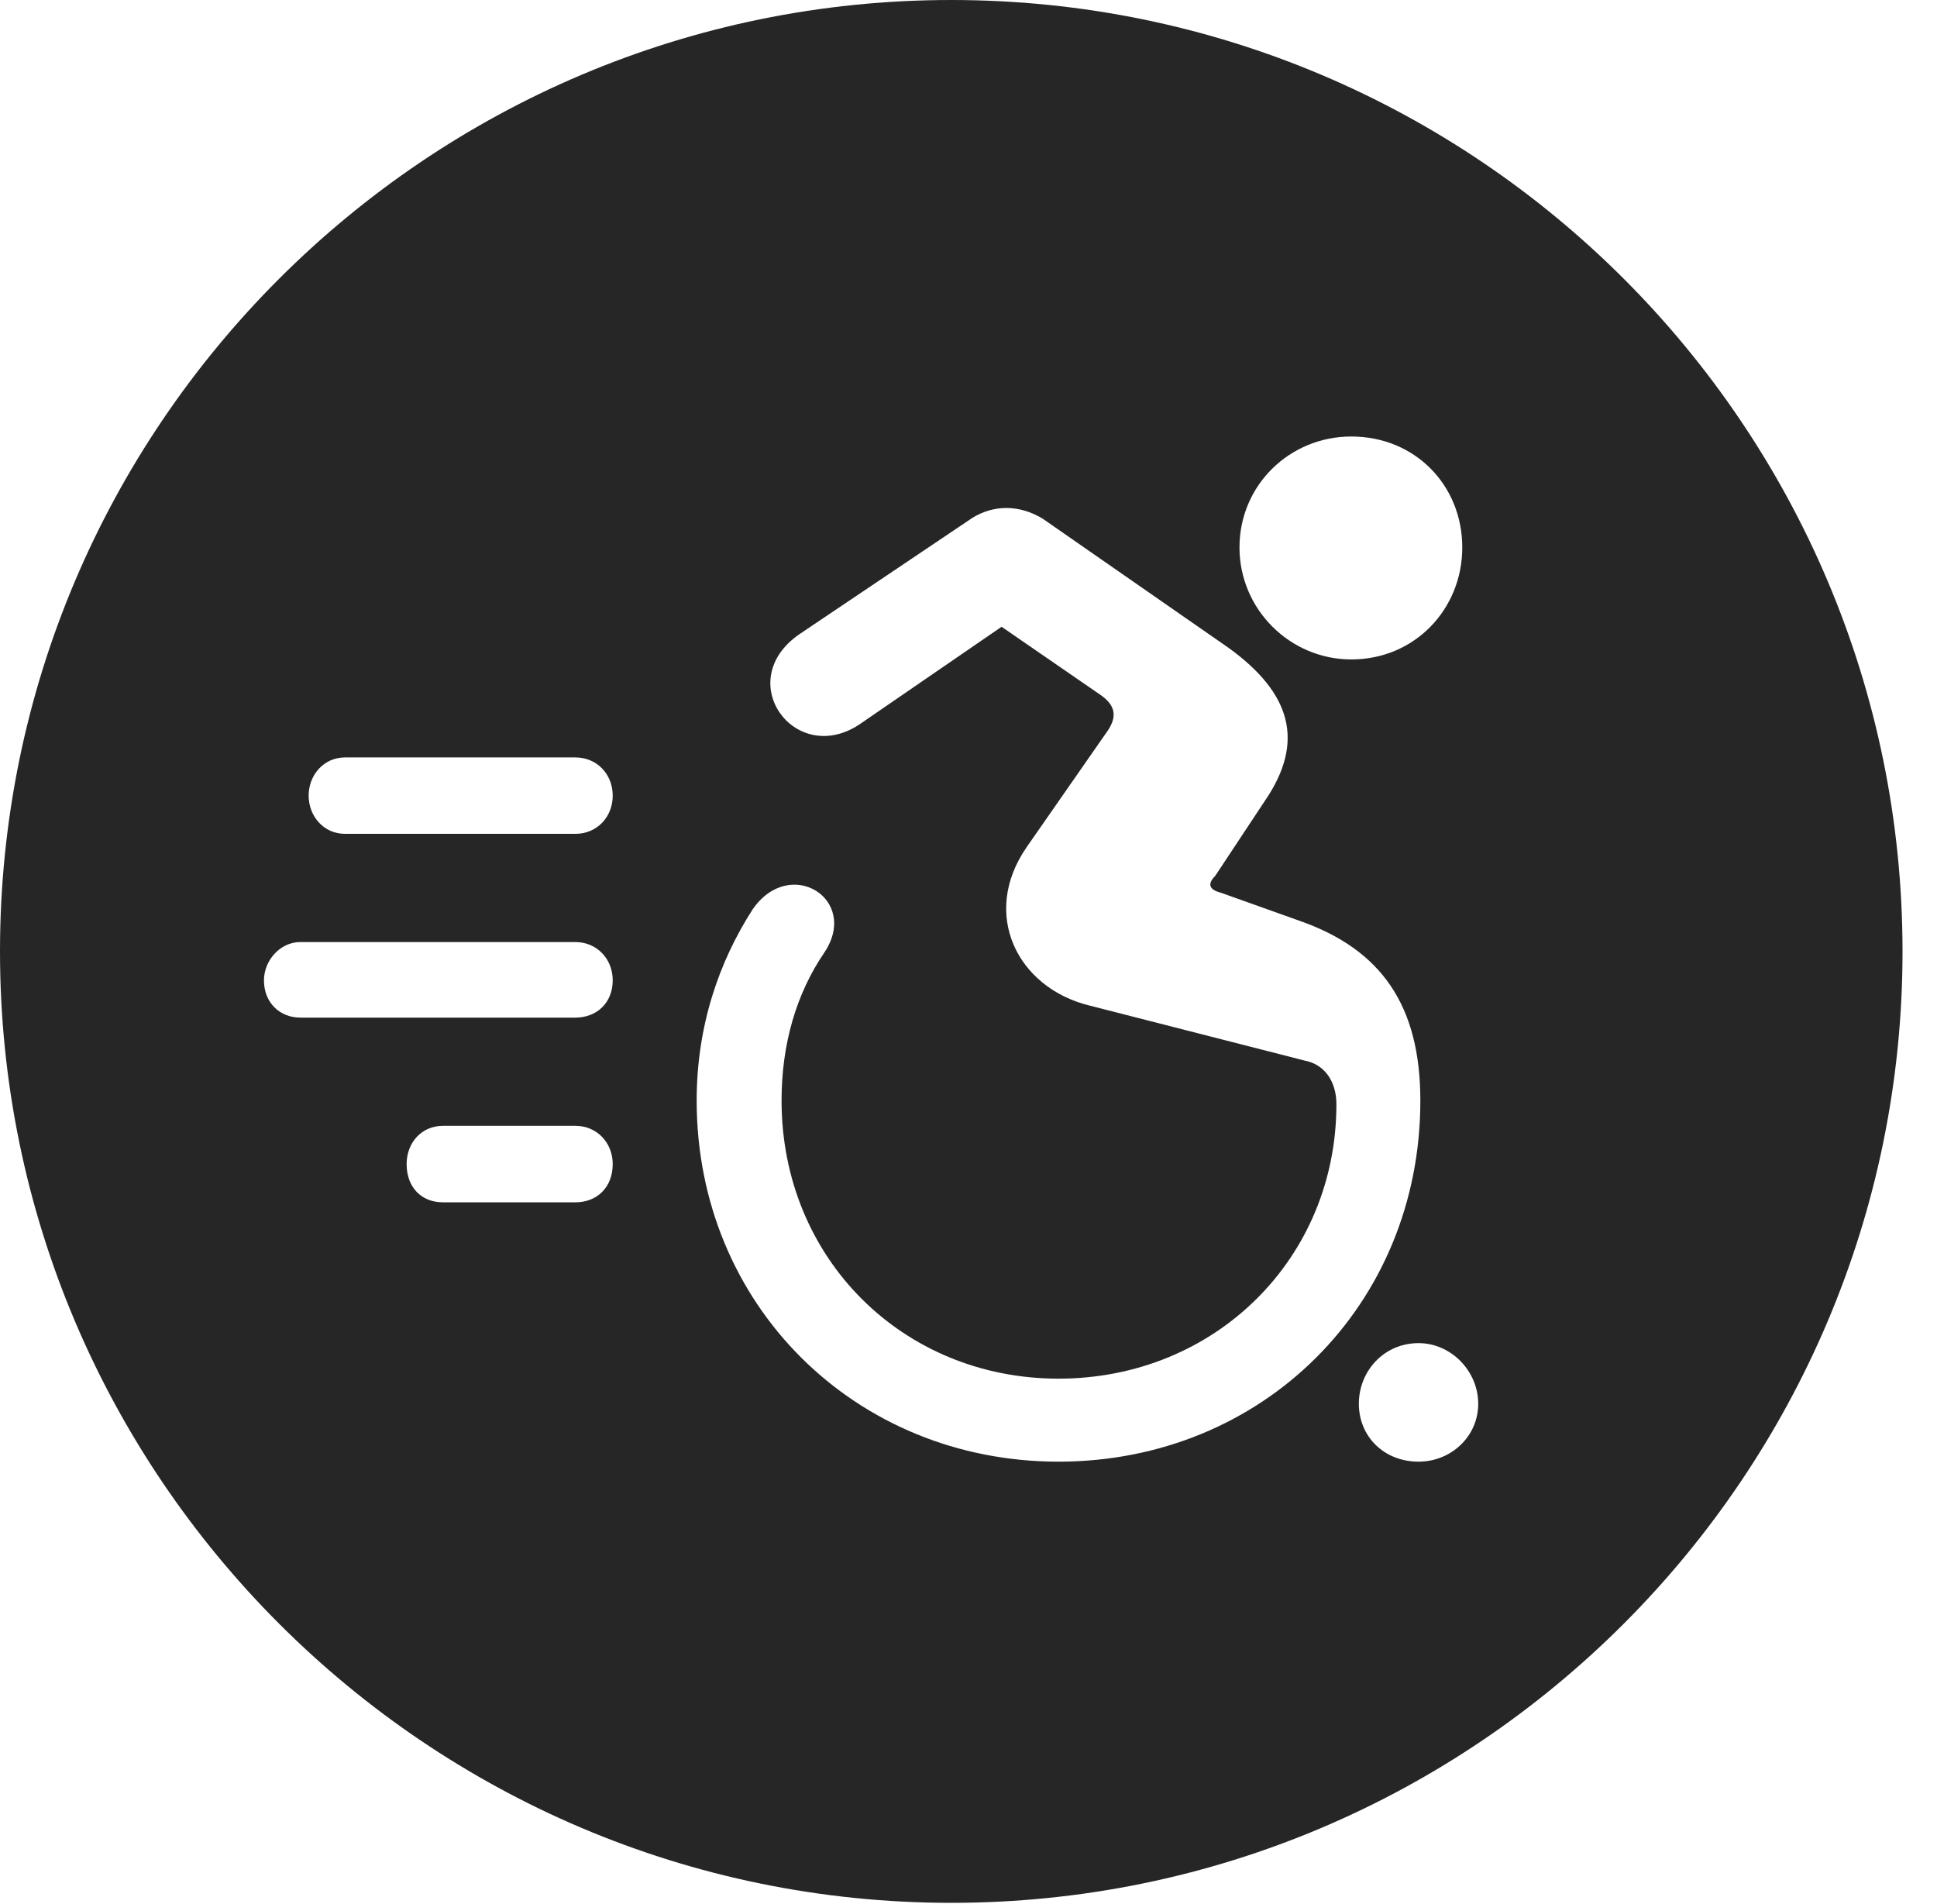 <?xml version="1.0" encoding="UTF-8"?>
<!--Generator: Apple Native CoreSVG 341-->
<!DOCTYPE svg
PUBLIC "-//W3C//DTD SVG 1.1//EN"
       "http://www.w3.org/Graphics/SVG/1.1/DTD/svg11.dtd">
<svg version="1.1" xmlns="http://www.w3.org/2000/svg" xmlns:xlink="http://www.w3.org/1999/xlink" viewBox="0 0 20.283 19.932">
 <g>
  <rect height="19.932" opacity="0" width="20.283" x="0" y="0"/>
  <path d="M19.922 9.961C19.922 15.449 15.459 19.922 9.961 19.922C4.473 19.922 0 15.449 0 9.961C0 4.463 4.473 0 9.961 0C15.459 0 19.922 4.463 19.922 9.961ZM10.185 5.42L8.369 6.641C7.666 7.129 8.32 8.027 8.994 7.588L10.488 6.562L11.523 7.275C11.68 7.383 11.699 7.5 11.602 7.646L10.752 8.867C10.264 9.57 10.654 10.342 11.406 10.527L13.662 11.104C13.867 11.143 13.994 11.318 13.994 11.562C13.994 13.174 12.725 14.434 11.084 14.434C9.453 14.434 8.184 13.174 8.184 11.523C8.184 10.928 8.34 10.4 8.633 9.971C9.004 9.414 8.271 8.955 7.881 9.521C7.529 10.068 7.295 10.742 7.295 11.523C7.295 13.662 8.955 15.303 11.084 15.303C13.223 15.303 14.873 13.662 14.873 11.523C14.873 10.537 14.473 9.941 13.604 9.639L12.783 9.346C12.666 9.316 12.637 9.258 12.725 9.17L13.242 8.389C13.672 7.764 13.516 7.256 12.871 6.787L10.918 5.43C10.674 5.283 10.41 5.283 10.185 5.42ZM14.229 14.697C14.229 15.039 14.492 15.303 14.854 15.303C15.195 15.303 15.479 15.039 15.479 14.697C15.479 14.355 15.195 14.062 14.854 14.062C14.492 14.062 14.229 14.355 14.229 14.697ZM4.639 11.787C4.414 11.787 4.258 11.963 4.258 12.188C4.258 12.432 4.414 12.588 4.639 12.588L6.025 12.588C6.25 12.588 6.416 12.432 6.416 12.188C6.416 11.963 6.25 11.787 6.025 11.787ZM3.145 9.863C2.93 9.863 2.764 10.059 2.764 10.264C2.764 10.498 2.93 10.654 3.145 10.654L6.025 10.654C6.25 10.654 6.416 10.498 6.416 10.264C6.416 10.039 6.25 9.863 6.025 9.863ZM3.613 7.93C3.389 7.93 3.232 8.115 3.232 8.33C3.232 8.545 3.389 8.73 3.613 8.73L6.025 8.73C6.25 8.73 6.416 8.555 6.416 8.33C6.416 8.105 6.25 7.93 6.025 7.93ZM12.979 5.732C12.979 6.377 13.506 6.904 14.15 6.904C14.815 6.904 15.312 6.377 15.312 5.732C15.312 5.078 14.815 4.57 14.15 4.57C13.506 4.57 12.979 5.078 12.979 5.732Z" fill="black" fill-opacity="0.85"/>
 </g>
</svg>
